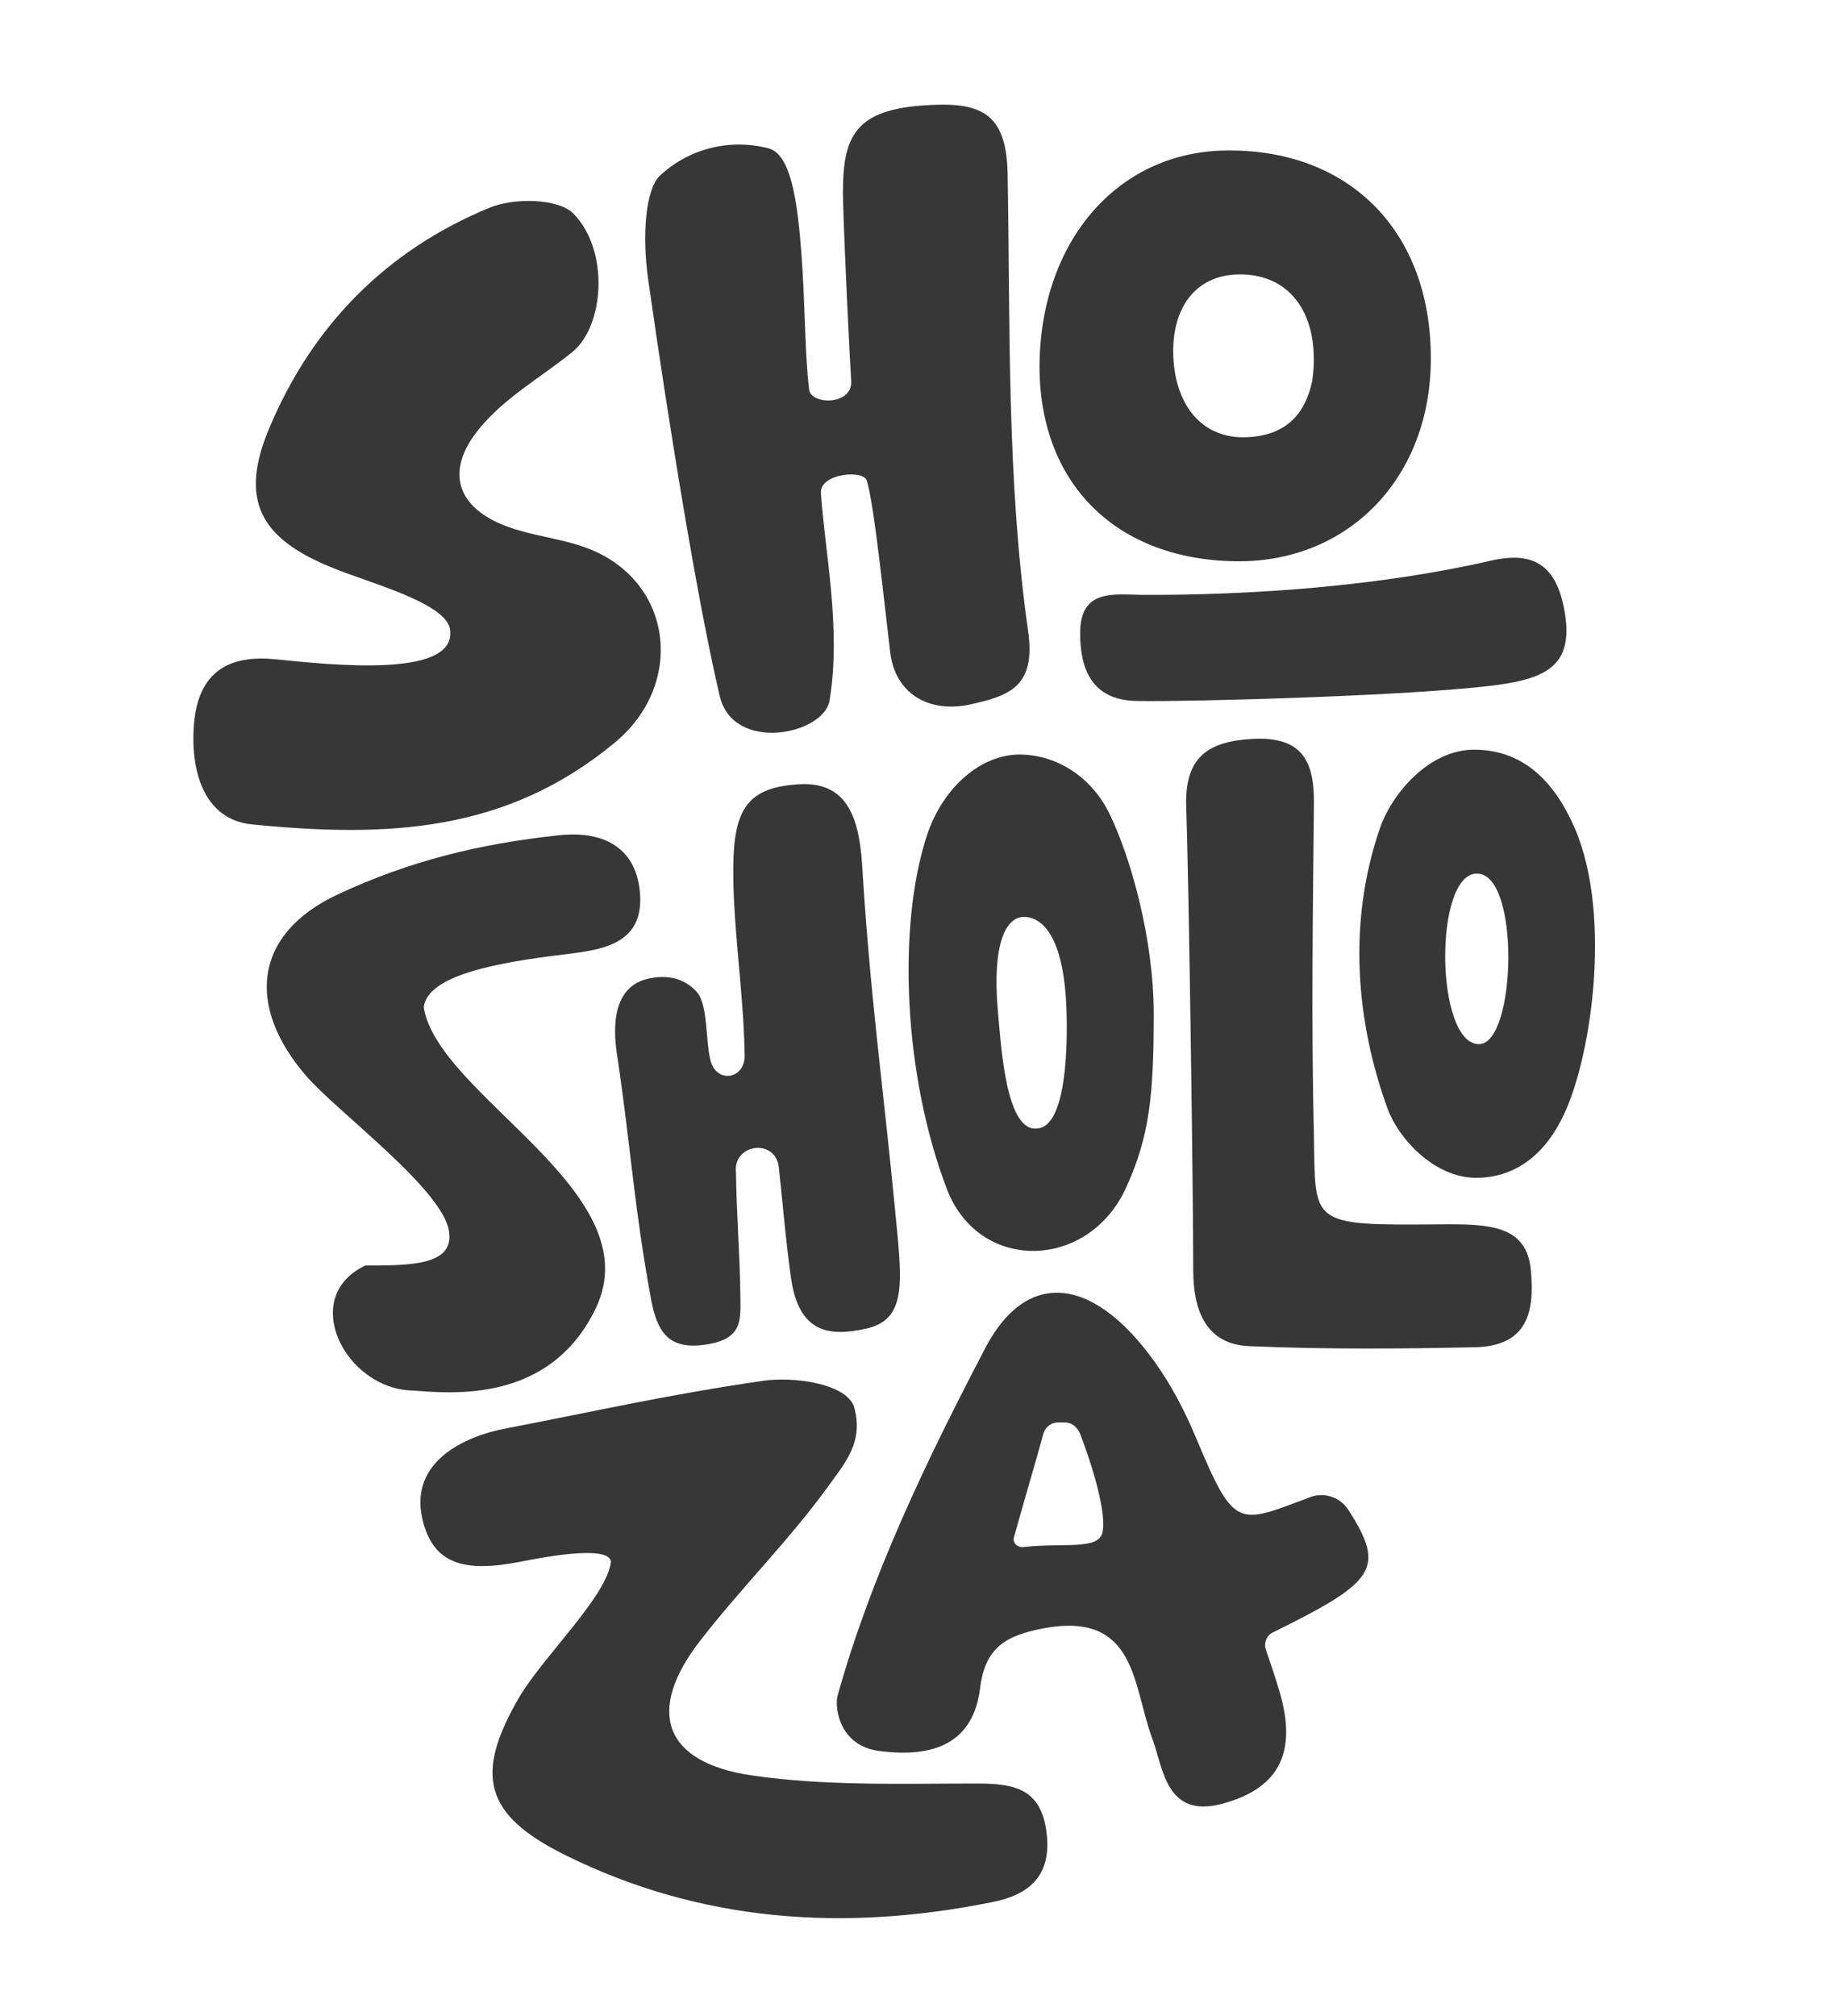 <?xml version="1.0" encoding="utf-8"?>
<!-- Generator: Adobe Illustrator 25.3.1, SVG Export Plug-In . SVG Version: 6.00 Build 0)  -->
<svg version="1.1" id="Layer_1" xmlns="http://www.w3.org/2000/svg" xmlns:xlink="http://www.w3.org/1999/xlink" x="0px" y="0px"
	 viewBox="0 0 340.2 372.4" style="enable-background:new 0 0 340.2 372.4;" xml:space="preserve">
<style type="text/css">
	.st0{fill:#373737;}
</style>
<g>
	<g>
		<path class="st0" d="M133,128.6c2.5,10.6,19.3,7.1,20.3,0.8c2.2-13.4-0.9-27.5-1.6-38.3c-0.3-3.7,8.2-4.4,8.5-2.2
			c1.3,3.9,3.4,24.2,4.3,31.6c0.9,7.6,7.1,11.4,15,9.6c7.1-1.6,11.9-3.3,10.5-13.4c-4-28.1-3.3-56.4-3.8-84.5
			c-0.2-11.7-5.2-13.5-15.9-12.7c-13.1,1-14.8,6.5-14.5,18.1c0.3,9.8,1.2,28.2,1.5,33c0,4.4-7.7,4.2-7.8,1.2
			c-0.8-6.7-0.7-15.5-1.4-24.9c-0.7-9.1-1.8-18.4-6.1-19.5c-7.4-1.9-14.9,0.2-20.1,5.1c-2.6,2.5-3.3,11-2.1,19.3
			C123.6,78.5,128.9,111.2,133,128.6z"/>
		<path class="st0" d="M113.6,137.2c13-10.7,10.9-29.8-5-35.9c-4.2-1.6-8.7-2.1-13-3.4c-11.5-3.4-14.1-11.1-6-19.9
			c4.6-5.1,10.8-8.6,16.2-13c5.8-4.7,6.9-18.6,0.2-25.5c-2.8-2.9-11.1-3-15.6-1.1C71.5,46.2,57.8,60,49.8,79
			c-5.6,13.2-1.9,20.4,11.4,25.8c6.9,2.9,22,6.7,22,11.9c0.6,8.5-21.5,6.2-32.3,5.1c-8-0.8-14,1.8-15,11.4
			c-0.9,9.2,1.8,18.2,10.6,19.1C71.6,154.8,93.6,153.8,113.6,137.2z"/>
		<path class="st0" d="M180.5,329.5c-13.9,0-27.9,0.5-41.6-1.5c-16.3-2.4-19.6-11.9-9.5-24.9c7.5-9.7,16.3-18.4,23.5-28.3
			c3.2-4.5,6.8-8.3,4.9-15c-1.7-4.3-11.3-5.5-16.8-4.7c-17.8,2.6-29.9,5.4-47.5,8.8c-8,1.5-17.7,6.3-15.5,16.5
			c1.9,8.6,7.7,10.2,18.3,8.1c5-1,16.2-3,16.6,0c-0.7,6.3-12.2,17.2-16.8,24.8c-8.6,14.6-6.6,22,8.3,29.4
			c25.2,12.5,51.8,14.2,79,8.7c6.6-1.3,11-4.7,10-12.8C192.4,330.4,187.4,329.5,180.5,329.5z"/>
		<path class="st0" d="M221,265.6c-1.5-3.6-3.3-7.2-5.3-10.5c-11.6-18.6-25.2-22.1-33.6-6.1c-10.9,20.8-21.2,42.3-27.3,64.2
			c-0.6,2,0.1,9.3,7.7,10.3c10,1.3,17.3-1.4,18.6-11.5c0.9-7.8,5-9.9,11.9-11.2c17.1-3.1,16.3,10.7,19.9,20.3
			c2.1,5.6,2.5,15,13.1,12.1c11-3,13.5-10.1,10.5-20.5c-0.8-2.7-1.7-5.4-2.6-8c-0.4-1.2,0.2-2.6,1.3-3.1c18.8-9.3,21-11.7,14-22.6
			c-1.5-2.4-4.5-3.4-7.1-2.4C228.7,281.6,228.2,282.8,221,265.6z M187.4,283.9c2.2-7.9,3.9-13.5,5.4-19c0.3-1.2,1.4-2.1,2.7-2.1
			l1.3,0c1.3,0,2.3,0.9,2.8,2.1c2.2,5.7,5,14.8,4.1,18.3c-0.8,3.2-7.4,1.8-14.4,2.6C188.1,286,187,285.1,187.4,283.9z"/>
		<path class="st0" d="M110.1,241.7c10.3-21.6-29.1-39.1-31.8-55.6c0.7-5.8,12.8-8.2,26.2-9.8c6.4-0.8,14.2-1.7,13.8-10.7
			c-0.4-8.6-6.3-12.2-14.9-11.3c-15,1.6-27.8,4.8-40.9,10.9c-15.9,7.4-16.9,20.9-5.9,33.6c5.8,6.7,25.6,21.2,26.4,28.9
			c0.8,6.1-7.3,6.1-15.5,6.1c-12.4,5.9-3.6,22.9,8.8,23.1C83.3,257.4,101.6,259.4,110.1,241.7z"/>
		<path class="st0" d="M229.1,103.7c20.5-0.1,35.4-15.8,35.3-37.6c0-23.1-14.7-38.3-37.2-38.3C207,27.7,192.5,44,192.1,67
			C191.8,89.3,206.3,103.7,229.1,103.7z M229.8,50.7c9.7,0.4,14.2,8.8,12.7,19.6c-1.5,7.3-5.9,9.9-11,10.4
			c-9.5,1-14.6-6.2-14.7-15.6C216.7,56.8,221,50.4,229.8,50.7z"/>
		<path class="st0" d="M146.2,236.3c1.5,10.1,7.2,10.6,13.7,9.2c8.1-1.7,6.7-9.2,5.4-23c-2.2-22.7-4.5-38.4-6-62.9
			c-0.6-8.8-2.9-15.3-11.8-14.7c-9.3,0.6-11.9,4.5-12,15.3c-0.1,10.8,1.9,23,2.1,34.5c0.3,4.8-5.5,5.7-6.4,0.8
			c-0.8-3.4-0.4-9.9-2.4-12.2c-2.5-2.8-5.8-3.2-9-2.5c-8.1,1.8-6,12.6-5.6,15.2c2.5,17.2,3,27.1,6.1,44c1.1,5.9,3.1,9.2,9.4,8.5
			c8-0.9,7.1-4.9,7.1-9.7c-0.1-7.4-0.7-14.4-0.8-22.2c-0.6-5.2,7.1-6.4,7.9-1.1C144.5,220.8,145.2,229.4,146.2,236.3z"/>
		<path class="st0" d="M266,226.2c-24.2,0.2-22.9,0-23.2-16.4c-0.5-20.4-0.2-40.8,0-61.3c0.1-7.9-2.2-12.4-11.1-12
			c-8.4,0.4-12.8,3.3-12.5,12.5c0.5,14.3,1.3,71.4,1.3,85.7c0,7.3,2.3,13.7,10.4,14c13.9,0.6,27.7,0.5,41.6,0.2
			c9.7-0.2,11.1-6.4,10.4-14.1C282.2,226.3,275.2,226.1,266,226.2z"/>
		<path class="st0" d="M208.1,219.4c4.3-9.4,5.1-17,5.1-32c0-13.9-4.2-28.8-8.1-36.9c-3.3-6.9-9.7-11-16.5-11.1
			c-7.2-0.1-14.3,5.9-17.3,14.9c-5.5,16.7-4.4,44.5,3.8,65.7C181.2,235.2,201.2,234.6,208.1,219.4z M184.4,186.8
			c-1.1-12.5,1.5-17.4,4.8-17.4c3.8,0,7.6,4.4,7.9,18c0.2,7.8-0.4,21.2-5.7,21.1C185.9,208.7,185,193.5,184.4,186.8z"/>
		<path class="st0" d="M291,153c-3.6-8.3-9.3-14.5-18.6-14.5c-8.2,0-15.1,7.9-17.4,14.5c-6.1,17.7-4.3,36.1,1.4,51.8
			c2,5.5,8.6,12.8,16.4,12.8c6.8,0,12.2-3.9,15.6-10.5C293.9,196.9,298.1,169.4,291,153z M273.3,192.9c-8.1,0-8.4-31.5-0.4-31.5
			C281,161.3,280.2,192.9,273.3,192.9z"/>
		<path class="st0" d="M199.6,117c0,6.8,2.3,12.3,10.3,12.5c9.4,0.2,55-1,68.4-3.2c8.7-1.4,12.4-4.5,10.8-13.5
			c-1.5-8.2-5.5-11.1-13.7-9.2c-20.4,4.7-44.2,6.4-64.5,6.3C205.5,109.8,199.6,108.9,199.6,117z"/>
	</g>
</g>
</svg>

